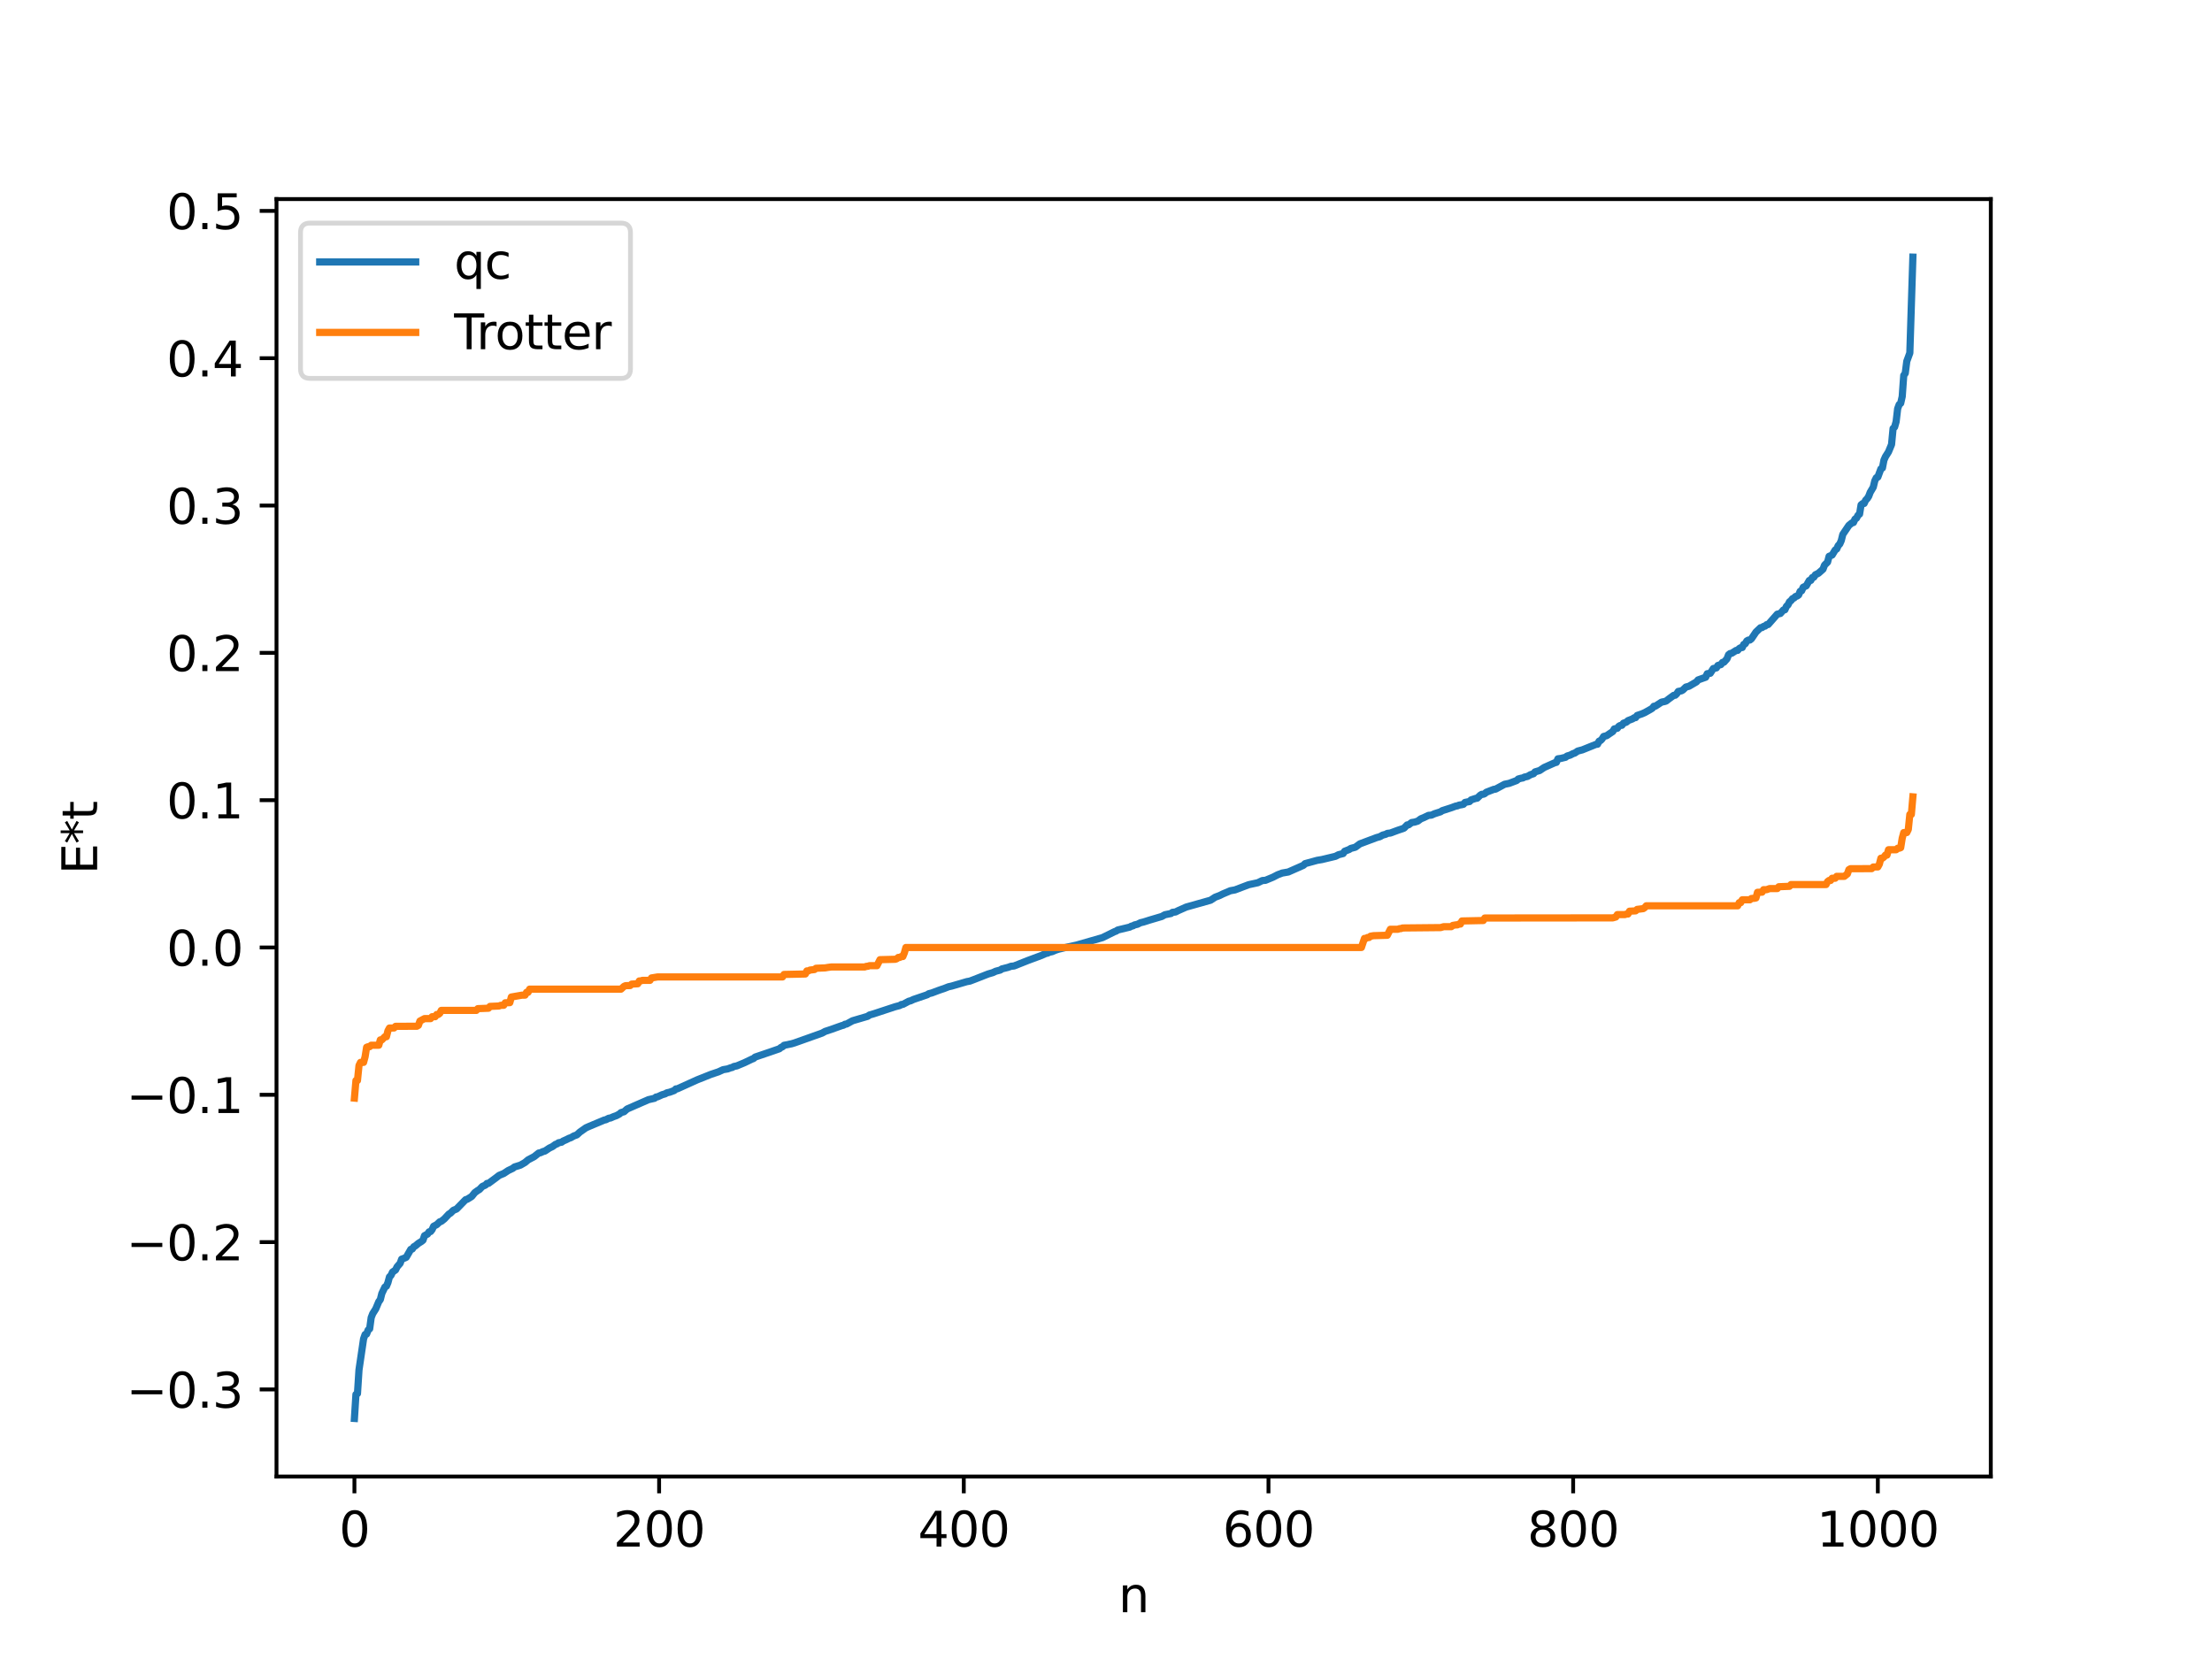 <?xml version="1.0" encoding="utf-8" standalone="no"?>
<!DOCTYPE svg PUBLIC "-//W3C//DTD SVG 1.1//EN"
  "http://www.w3.org/Graphics/SVG/1.1/DTD/svg11.dtd">
<svg xmlns:xlink="http://www.w3.org/1999/xlink" width="460.8pt" height="345.6pt" viewBox="0 0 460.8 345.6" xmlns="http://www.w3.org/2000/svg" version="1.1">
 <defs>
  <style type="text/css">*{stroke-linejoin: round; stroke-linecap: butt}</style>
 </defs>
 <g id="figure_1">
  <g id="patch_1">
   <path d="M 0 345.6 
L 460.8 345.6 
L 460.8 0 
L 0 0 
z
" style="fill: #ffffff"/>
  </g>
  <g id="axes_1">
   <g id="patch_2">
    <path d="M 57.6 307.584 
L 414.72 307.584 
L 414.72 41.472 
L 57.6 41.472 
z
" style="fill: #ffffff"/>
   </g>
   <g id="matplotlib.axis_1">
    <g id="xtick_1">
     <g id="line2d_1">
      <defs>
       <path id="m35c8e54c89" d="M 0 0 
L 0 3.5 
" style="stroke: #000000; stroke-width: 0.8"/>
      </defs>
      <g>
       <use xlink:href="#m35c8e54c89" x="73.833" y="307.584" style="stroke: #000000; stroke-width: 0.8"/>
      </g>
     </g>
     <g id="text_1">
      <!-- 0 -->
      <g transform="translate(70.651 322.182) scale(0.1 -0.1)">
       <defs>
        <path id="DejaVuSans-30" d="M 2034 4250 
Q 1547 4250 1301 3770 
Q 1056 3291 1056 2328 
Q 1056 1369 1301 889 
Q 1547 409 2034 409 
Q 2525 409 2770 889 
Q 3016 1369 3016 2328 
Q 3016 3291 2770 3770 
Q 2525 4250 2034 4250 
z
M 2034 4750 
Q 2819 4750 3233 4129 
Q 3647 3509 3647 2328 
Q 3647 1150 3233 529 
Q 2819 -91 2034 -91 
Q 1250 -91 836 529 
Q 422 1150 422 2328 
Q 422 3509 836 4129 
Q 1250 4750 2034 4750 
z
" transform="scale(0.016)"/>
       </defs>
       <use xlink:href="#DejaVuSans-30"/>
      </g>
     </g>
    </g>
    <g id="xtick_2">
     <g id="line2d_2">
      <g>
       <use xlink:href="#m35c8e54c89" x="137.304" y="307.584" style="stroke: #000000; stroke-width: 0.8"/>
      </g>
     </g>
     <g id="text_2">
      <!-- 200 -->
      <g transform="translate(127.76 322.182) scale(0.1 -0.1)">
       <defs>
        <path id="DejaVuSans-32" d="M 1228 531 
L 3431 531 
L 3431 0 
L 469 0 
L 469 531 
Q 828 903 1448 1529 
Q 2069 2156 2228 2338 
Q 2531 2678 2651 2914 
Q 2772 3150 2772 3378 
Q 2772 3750 2511 3984 
Q 2250 4219 1831 4219 
Q 1534 4219 1204 4116 
Q 875 4013 500 3803 
L 500 4441 
Q 881 4594 1212 4672 
Q 1544 4750 1819 4750 
Q 2544 4750 2975 4387 
Q 3406 4025 3406 3419 
Q 3406 3131 3298 2873 
Q 3191 2616 2906 2266 
Q 2828 2175 2409 1742 
Q 1991 1309 1228 531 
z
" transform="scale(0.016)"/>
       </defs>
       <use xlink:href="#DejaVuSans-32"/>
       <use xlink:href="#DejaVuSans-30" x="63.623"/>
       <use xlink:href="#DejaVuSans-30" x="127.246"/>
      </g>
     </g>
    </g>
    <g id="xtick_3">
     <g id="line2d_3">
      <g>
       <use xlink:href="#m35c8e54c89" x="200.775" y="307.584" style="stroke: #000000; stroke-width: 0.8"/>
      </g>
     </g>
     <g id="text_3">
      <!-- 400 -->
      <g transform="translate(191.231 322.182) scale(0.1 -0.1)">
       <defs>
        <path id="DejaVuSans-34" d="M 2419 4116 
L 825 1625 
L 2419 1625 
L 2419 4116 
z
M 2253 4666 
L 3047 4666 
L 3047 1625 
L 3713 1625 
L 3713 1100 
L 3047 1100 
L 3047 0 
L 2419 0 
L 2419 1100 
L 313 1100 
L 313 1709 
L 2253 4666 
z
" transform="scale(0.016)"/>
       </defs>
       <use xlink:href="#DejaVuSans-34"/>
       <use xlink:href="#DejaVuSans-30" x="63.623"/>
       <use xlink:href="#DejaVuSans-30" x="127.246"/>
      </g>
     </g>
    </g>
    <g id="xtick_4">
     <g id="line2d_4">
      <g>
       <use xlink:href="#m35c8e54c89" x="264.246" y="307.584" style="stroke: #000000; stroke-width: 0.8"/>
      </g>
     </g>
     <g id="text_4">
      <!-- 600 -->
      <g transform="translate(254.702 322.182) scale(0.1 -0.1)">
       <defs>
        <path id="DejaVuSans-36" d="M 2113 2584 
Q 1688 2584 1439 2293 
Q 1191 2003 1191 1497 
Q 1191 994 1439 701 
Q 1688 409 2113 409 
Q 2538 409 2786 701 
Q 3034 994 3034 1497 
Q 3034 2003 2786 2293 
Q 2538 2584 2113 2584 
z
M 3366 4563 
L 3366 3988 
Q 3128 4100 2886 4159 
Q 2644 4219 2406 4219 
Q 1781 4219 1451 3797 
Q 1122 3375 1075 2522 
Q 1259 2794 1537 2939 
Q 1816 3084 2150 3084 
Q 2853 3084 3261 2657 
Q 3669 2231 3669 1497 
Q 3669 778 3244 343 
Q 2819 -91 2113 -91 
Q 1303 -91 875 529 
Q 447 1150 447 2328 
Q 447 3434 972 4092 
Q 1497 4750 2381 4750 
Q 2619 4750 2861 4703 
Q 3103 4656 3366 4563 
z
" transform="scale(0.016)"/>
       </defs>
       <use xlink:href="#DejaVuSans-36"/>
       <use xlink:href="#DejaVuSans-30" x="63.623"/>
       <use xlink:href="#DejaVuSans-30" x="127.246"/>
      </g>
     </g>
    </g>
    <g id="xtick_5">
     <g id="line2d_5">
      <g>
       <use xlink:href="#m35c8e54c89" x="327.717" y="307.584" style="stroke: #000000; stroke-width: 0.8"/>
      </g>
     </g>
     <g id="text_5">
      <!-- 800 -->
      <g transform="translate(318.173 322.182) scale(0.1 -0.1)">
       <defs>
        <path id="DejaVuSans-38" d="M 2034 2216 
Q 1584 2216 1326 1975 
Q 1069 1734 1069 1313 
Q 1069 891 1326 650 
Q 1584 409 2034 409 
Q 2484 409 2743 651 
Q 3003 894 3003 1313 
Q 3003 1734 2745 1975 
Q 2488 2216 2034 2216 
z
M 1403 2484 
Q 997 2584 770 2862 
Q 544 3141 544 3541 
Q 544 4100 942 4425 
Q 1341 4750 2034 4750 
Q 2731 4750 3128 4425 
Q 3525 4100 3525 3541 
Q 3525 3141 3298 2862 
Q 3072 2584 2669 2484 
Q 3125 2378 3379 2068 
Q 3634 1759 3634 1313 
Q 3634 634 3220 271 
Q 2806 -91 2034 -91 
Q 1263 -91 848 271 
Q 434 634 434 1313 
Q 434 1759 690 2068 
Q 947 2378 1403 2484 
z
M 1172 3481 
Q 1172 3119 1398 2916 
Q 1625 2713 2034 2713 
Q 2441 2713 2670 2916 
Q 2900 3119 2900 3481 
Q 2900 3844 2670 4047 
Q 2441 4250 2034 4250 
Q 1625 4250 1398 4047 
Q 1172 3844 1172 3481 
z
" transform="scale(0.016)"/>
       </defs>
       <use xlink:href="#DejaVuSans-38"/>
       <use xlink:href="#DejaVuSans-30" x="63.623"/>
       <use xlink:href="#DejaVuSans-30" x="127.246"/>
      </g>
     </g>
    </g>
    <g id="xtick_6">
     <g id="line2d_6">
      <g>
       <use xlink:href="#m35c8e54c89" x="391.188" y="307.584" style="stroke: #000000; stroke-width: 0.8"/>
      </g>
     </g>
     <g id="text_6">
      <!-- 1000 -->
      <g transform="translate(378.463 322.182) scale(0.1 -0.1)">
       <defs>
        <path id="DejaVuSans-31" d="M 794 531 
L 1825 531 
L 1825 4091 
L 703 3866 
L 703 4441 
L 1819 4666 
L 2450 4666 
L 2450 531 
L 3481 531 
L 3481 0 
L 794 0 
L 794 531 
z
" transform="scale(0.016)"/>
       </defs>
       <use xlink:href="#DejaVuSans-31"/>
       <use xlink:href="#DejaVuSans-30" x="63.623"/>
       <use xlink:href="#DejaVuSans-30" x="127.246"/>
       <use xlink:href="#DejaVuSans-30" x="190.869"/>
      </g>
     </g>
    </g>
    <g id="text_7">
     <!-- n -->
     <g transform="translate(232.991 335.861) scale(0.1 -0.1)">
      <defs>
       <path id="DejaVuSans-6e" d="M 3513 2113 
L 3513 0 
L 2938 0 
L 2938 2094 
Q 2938 2591 2744 2837 
Q 2550 3084 2163 3084 
Q 1697 3084 1428 2787 
Q 1159 2491 1159 1978 
L 1159 0 
L 581 0 
L 581 3500 
L 1159 3500 
L 1159 2956 
Q 1366 3272 1645 3428 
Q 1925 3584 2291 3584 
Q 2894 3584 3203 3211 
Q 3513 2838 3513 2113 
z
" transform="scale(0.016)"/>
      </defs>
      <use xlink:href="#DejaVuSans-6e"/>
     </g>
    </g>
   </g>
   <g id="matplotlib.axis_2">
    <g id="ytick_1">
     <g id="line2d_7">
      <defs>
       <path id="m51c21c8ebe" d="M 0 0 
L -3.5 0 
" style="stroke: #000000; stroke-width: 0.8"/>
      </defs>
      <g>
       <use xlink:href="#m51c21c8ebe" x="57.6" y="289.443" style="stroke: #000000; stroke-width: 0.8"/>
      </g>
     </g>
     <g id="text_8">
      <!-- −0.3 -->
      <g transform="translate(26.317 293.243) scale(0.1 -0.1)">
       <defs>
        <path id="DejaVuSans-2212" d="M 678 2272 
L 4684 2272 
L 4684 1741 
L 678 1741 
L 678 2272 
z
" transform="scale(0.016)"/>
        <path id="DejaVuSans-2e" d="M 684 794 
L 1344 794 
L 1344 0 
L 684 0 
L 684 794 
z
" transform="scale(0.016)"/>
        <path id="DejaVuSans-33" d="M 2597 2516 
Q 3050 2419 3304 2112 
Q 3559 1806 3559 1356 
Q 3559 666 3084 287 
Q 2609 -91 1734 -91 
Q 1441 -91 1130 -33 
Q 819 25 488 141 
L 488 750 
Q 750 597 1062 519 
Q 1375 441 1716 441 
Q 2309 441 2620 675 
Q 2931 909 2931 1356 
Q 2931 1769 2642 2001 
Q 2353 2234 1838 2234 
L 1294 2234 
L 1294 2753 
L 1863 2753 
Q 2328 2753 2575 2939 
Q 2822 3125 2822 3475 
Q 2822 3834 2567 4026 
Q 2313 4219 1838 4219 
Q 1578 4219 1281 4162 
Q 984 4106 628 3988 
L 628 4550 
Q 988 4650 1302 4700 
Q 1616 4750 1894 4750 
Q 2613 4750 3031 4423 
Q 3450 4097 3450 3541 
Q 3450 3153 3228 2886 
Q 3006 2619 2597 2516 
z
" transform="scale(0.016)"/>
       </defs>
       <use xlink:href="#DejaVuSans-2212"/>
       <use xlink:href="#DejaVuSans-30" x="83.789"/>
       <use xlink:href="#DejaVuSans-2e" x="147.412"/>
       <use xlink:href="#DejaVuSans-33" x="179.199"/>
      </g>
     </g>
    </g>
    <g id="ytick_2">
     <g id="line2d_8">
      <g>
       <use xlink:href="#m51c21c8ebe" x="57.6" y="258.755" style="stroke: #000000; stroke-width: 0.8"/>
      </g>
     </g>
     <g id="text_9">
      <!-- −0.2 -->
      <g transform="translate(26.317 262.554) scale(0.1 -0.1)">
       <use xlink:href="#DejaVuSans-2212"/>
       <use xlink:href="#DejaVuSans-30" x="83.789"/>
       <use xlink:href="#DejaVuSans-2e" x="147.412"/>
       <use xlink:href="#DejaVuSans-32" x="179.199"/>
      </g>
     </g>
    </g>
    <g id="ytick_3">
     <g id="line2d_9">
      <g>
       <use xlink:href="#m51c21c8ebe" x="57.6" y="228.066" style="stroke: #000000; stroke-width: 0.8"/>
      </g>
     </g>
     <g id="text_10">
      <!-- −0.1 -->
      <g transform="translate(26.317 231.865) scale(0.1 -0.1)">
       <use xlink:href="#DejaVuSans-2212"/>
       <use xlink:href="#DejaVuSans-30" x="83.789"/>
       <use xlink:href="#DejaVuSans-2e" x="147.412"/>
       <use xlink:href="#DejaVuSans-31" x="179.199"/>
      </g>
     </g>
    </g>
    <g id="ytick_4">
     <g id="line2d_10">
      <g>
       <use xlink:href="#m51c21c8ebe" x="57.6" y="197.377" style="stroke: #000000; stroke-width: 0.8"/>
      </g>
     </g>
     <g id="text_11">
      <!-- 0.0 -->
      <g transform="translate(34.697 201.176) scale(0.1 -0.1)">
       <use xlink:href="#DejaVuSans-30"/>
       <use xlink:href="#DejaVuSans-2e" x="63.623"/>
       <use xlink:href="#DejaVuSans-30" x="95.41"/>
      </g>
     </g>
    </g>
    <g id="ytick_5">
     <g id="line2d_11">
      <g>
       <use xlink:href="#m51c21c8ebe" x="57.6" y="166.688" style="stroke: #000000; stroke-width: 0.8"/>
      </g>
     </g>
     <g id="text_12">
      <!-- 0.1 -->
      <g transform="translate(34.697 170.488) scale(0.1 -0.1)">
       <use xlink:href="#DejaVuSans-30"/>
       <use xlink:href="#DejaVuSans-2e" x="63.623"/>
       <use xlink:href="#DejaVuSans-31" x="95.41"/>
      </g>
     </g>
    </g>
    <g id="ytick_6">
     <g id="line2d_12">
      <g>
       <use xlink:href="#m51c21c8ebe" x="57.6" y="136" style="stroke: #000000; stroke-width: 0.8"/>
      </g>
     </g>
     <g id="text_13">
      <!-- 0.2 -->
      <g transform="translate(34.697 139.799) scale(0.1 -0.1)">
       <use xlink:href="#DejaVuSans-30"/>
       <use xlink:href="#DejaVuSans-2e" x="63.623"/>
       <use xlink:href="#DejaVuSans-32" x="95.41"/>
      </g>
     </g>
    </g>
    <g id="ytick_7">
     <g id="line2d_13">
      <g>
       <use xlink:href="#m51c21c8ebe" x="57.6" y="105.311" style="stroke: #000000; stroke-width: 0.8"/>
      </g>
     </g>
     <g id="text_14">
      <!-- 0.3 -->
      <g transform="translate(34.697 109.11) scale(0.1 -0.1)">
       <use xlink:href="#DejaVuSans-30"/>
       <use xlink:href="#DejaVuSans-2e" x="63.623"/>
       <use xlink:href="#DejaVuSans-33" x="95.41"/>
      </g>
     </g>
    </g>
    <g id="ytick_8">
     <g id="line2d_14">
      <g>
       <use xlink:href="#m51c21c8ebe" x="57.6" y="74.622" style="stroke: #000000; stroke-width: 0.8"/>
      </g>
     </g>
     <g id="text_15">
      <!-- 0.4 -->
      <g transform="translate(34.697 78.421) scale(0.1 -0.1)">
       <use xlink:href="#DejaVuSans-30"/>
       <use xlink:href="#DejaVuSans-2e" x="63.623"/>
       <use xlink:href="#DejaVuSans-34" x="95.41"/>
      </g>
     </g>
    </g>
    <g id="ytick_9">
     <g id="line2d_15">
      <g>
       <use xlink:href="#m51c21c8ebe" x="57.6" y="43.933" style="stroke: #000000; stroke-width: 0.8"/>
      </g>
     </g>
     <g id="text_16">
      <!-- 0.5 -->
      <g transform="translate(34.697 47.733) scale(0.1 -0.1)">
       <defs>
        <path id="DejaVuSans-35" d="M 691 4666 
L 3169 4666 
L 3169 4134 
L 1269 4134 
L 1269 2991 
Q 1406 3038 1543 3061 
Q 1681 3084 1819 3084 
Q 2600 3084 3056 2656 
Q 3513 2228 3513 1497 
Q 3513 744 3044 326 
Q 2575 -91 1722 -91 
Q 1428 -91 1123 -41 
Q 819 9 494 109 
L 494 744 
Q 775 591 1075 516 
Q 1375 441 1709 441 
Q 2250 441 2565 725 
Q 2881 1009 2881 1497 
Q 2881 1984 2565 2268 
Q 2250 2553 1709 2553 
Q 1456 2553 1204 2497 
Q 953 2441 691 2322 
L 691 4666 
z
" transform="scale(0.016)"/>
       </defs>
       <use xlink:href="#DejaVuSans-30"/>
       <use xlink:href="#DejaVuSans-2e" x="63.623"/>
       <use xlink:href="#DejaVuSans-35" x="95.41"/>
      </g>
     </g>
    </g>
    <g id="text_17">
     <!-- E*t -->
     <g transform="translate(20.238 182.148) rotate(-90) scale(0.1 -0.1)">
      <defs>
       <path id="DejaVuSans-45" d="M 628 4666 
L 3578 4666 
L 3578 4134 
L 1259 4134 
L 1259 2753 
L 3481 2753 
L 3481 2222 
L 1259 2222 
L 1259 531 
L 3634 531 
L 3634 0 
L 628 0 
L 628 4666 
z
" transform="scale(0.016)"/>
       <path id="DejaVuSans-2a" d="M 3009 3897 
L 1888 3291 
L 3009 2681 
L 2828 2375 
L 1778 3009 
L 1778 1831 
L 1422 1831 
L 1422 3009 
L 372 2375 
L 191 2681 
L 1313 3291 
L 191 3897 
L 372 4206 
L 1422 3572 
L 1422 4750 
L 1778 4750 
L 1778 3572 
L 2828 4206 
L 3009 3897 
z
" transform="scale(0.016)"/>
       <path id="DejaVuSans-74" d="M 1172 4494 
L 1172 3500 
L 2356 3500 
L 2356 3053 
L 1172 3053 
L 1172 1153 
Q 1172 725 1289 603 
Q 1406 481 1766 481 
L 2356 481 
L 2356 0 
L 1766 0 
Q 1100 0 847 248 
Q 594 497 594 1153 
L 594 3053 
L 172 3053 
L 172 3500 
L 594 3500 
L 594 4494 
L 1172 4494 
z
" transform="scale(0.016)"/>
      </defs>
      <use xlink:href="#DejaVuSans-45"/>
      <use xlink:href="#DejaVuSans-2a" x="63.184"/>
      <use xlink:href="#DejaVuSans-74" x="113.184"/>
     </g>
    </g>
   </g>
   <g id="line2d_16">
    <path d="M 73.833 295.488 
L 74.15 290.487 
L 74.467 290.314 
L 74.785 285.364 
L 75.737 278.906 
L 76.054 278.006 
L 76.372 277.904 
L 76.689 277.068 
L 77.006 276.814 
L 77.324 274.485 
L 77.641 273.667 
L 78.276 272.662 
L 78.91 271.153 
L 79.228 270.728 
L 79.545 269.453 
L 80.18 268.119 
L 80.497 267.939 
L 80.815 267.186 
L 81.132 266.003 
L 81.449 265.685 
L 81.767 265 
L 82.401 264.552 
L 82.719 263.902 
L 83.353 263.179 
L 83.671 262.303 
L 84.305 262.072 
L 84.623 261.917 
L 85.575 260.264 
L 85.892 260.187 
L 86.21 259.713 
L 86.527 259.545 
L 87.162 259.012 
L 87.796 258.616 
L 88.114 258.355 
L 88.431 257.418 
L 89.066 257.076 
L 89.383 256.617 
L 89.7 256.551 
L 90.018 256.144 
L 90.335 255.451 
L 90.97 255.121 
L 91.605 254.524 
L 91.922 254.436 
L 92.557 253.929 
L 93.191 253.256 
L 93.509 252.912 
L 93.826 252.735 
L 94.461 252.117 
L 95.096 251.869 
L 97 249.912 
L 97.317 249.836 
L 98.269 249.24 
L 98.904 248.448 
L 99.539 247.989 
L 99.856 247.81 
L 100.491 247.151 
L 101.125 246.88 
L 101.443 246.53 
L 101.76 246.518 
L 103.347 245.346 
L 103.981 244.854 
L 104.934 244.46 
L 105.886 243.836 
L 106.838 243.382 
L 107.155 243.109 
L 108.424 242.712 
L 109.377 242.16 
L 110.011 241.625 
L 111.281 240.949 
L 112.233 240.195 
L 112.55 240.15 
L 113.185 239.866 
L 113.502 239.795 
L 114.454 239.159 
L 115.089 238.854 
L 115.724 238.392 
L 116.041 238.292 
L 116.358 238.06 
L 116.993 237.94 
L 117.31 237.705 
L 117.945 237.425 
L 118.58 237.106 
L 118.897 237.012 
L 119.532 236.645 
L 120.167 236.415 
L 120.801 235.829 
L 122.071 234.939 
L 122.705 234.658 
L 125.879 233.327 
L 126.196 233.268 
L 126.831 232.941 
L 127.148 232.912 
L 127.783 232.629 
L 128.418 232.405 
L 129.053 232.059 
L 129.37 231.771 
L 130.005 231.59 
L 130.639 231.027 
L 135.082 229.083 
L 136.352 228.793 
L 136.669 228.534 
L 136.986 228.487 
L 137.939 228.049 
L 138.573 227.867 
L 138.891 227.666 
L 139.525 227.521 
L 140.477 227.167 
L 140.795 226.843 
L 141.112 226.816 
L 145.238 224.949 
L 148.094 223.811 
L 149.681 223.278 
L 150.633 222.835 
L 151.585 222.673 
L 152.22 222.435 
L 152.537 222.376 
L 152.854 222.175 
L 153.489 222.047 
L 154.441 221.65 
L 155.076 221.384 
L 156.662 220.625 
L 156.98 220.511 
L 157.297 220.212 
L 160.471 219.134 
L 162.375 218.473 
L 162.692 218.193 
L 163.01 218.068 
L 163.327 217.759 
L 164.914 217.436 
L 165.548 217.243 
L 171.261 215.211 
L 171.896 214.858 
L 173.165 214.44 
L 174.752 213.872 
L 175.386 213.648 
L 175.704 213.574 
L 176.021 213.37 
L 176.339 213.332 
L 177.608 212.64 
L 180.781 211.708 
L 181.099 211.453 
L 182.051 211.178 
L 186.494 209.715 
L 187.446 209.469 
L 187.763 209.257 
L 188.081 209.237 
L 189.35 208.56 
L 189.667 208.498 
L 190.302 208.2 
L 193.158 207.226 
L 193.476 207.007 
L 194.11 206.85 
L 195.38 206.369 
L 196.015 206.145 
L 196.649 205.935 
L 197.601 205.56 
L 198.236 205.421 
L 201.41 204.492 
L 202.044 204.379 
L 202.996 204.018 
L 205.853 202.898 
L 206.805 202.621 
L 207.439 202.325 
L 208.391 202.073 
L 208.709 201.84 
L 209.978 201.526 
L 210.613 201.296 
L 211.248 201.229 
L 214.104 200.095 
L 216.96 199.034 
L 217.912 198.605 
L 218.229 198.565 
L 218.547 198.383 
L 219.181 198.244 
L 219.816 197.968 
L 220.451 197.749 
L 222.355 197.293 
L 224.259 196.875 
L 229.654 195.327 
L 232.193 194.076 
L 232.51 193.969 
L 232.828 193.741 
L 235.367 193.129 
L 235.684 192.929 
L 236.001 192.884 
L 236.319 192.687 
L 236.953 192.538 
L 237.588 192.219 
L 238.223 192.069 
L 239.492 191.666 
L 242.031 190.914 
L 242.666 190.559 
L 243.618 190.363 
L 243.935 190.299 
L 244.253 190.058 
L 244.887 189.981 
L 245.522 189.661 
L 247.109 188.959 
L 252.186 187.53 
L 253.139 186.907 
L 254.091 186.546 
L 254.725 186.23 
L 256.312 185.555 
L 257.264 185.385 
L 260.12 184.3 
L 262.024 183.889 
L 262.977 183.431 
L 263.611 183.39 
L 265.198 182.73 
L 266.15 182.236 
L 267.102 181.873 
L 268.372 181.653 
L 271.545 180.252 
L 271.862 179.915 
L 274.401 179.221 
L 275.353 179.066 
L 278.21 178.382 
L 278.844 178.052 
L 279.796 177.81 
L 280.114 177.333 
L 281.066 176.963 
L 281.383 176.746 
L 282.335 176.492 
L 283.287 175.792 
L 286.778 174.481 
L 287.413 174.312 
L 288.048 173.962 
L 288.682 173.796 
L 289 173.609 
L 289.634 173.539 
L 291.221 172.951 
L 292.173 172.636 
L 292.491 172.512 
L 293.125 171.852 
L 293.443 171.825 
L 294.077 171.35 
L 294.712 171.252 
L 295.347 171.053 
L 295.981 170.579 
L 296.616 170.32 
L 297.568 169.858 
L 298.203 169.802 
L 298.838 169.514 
L 300.107 169.108 
L 300.424 168.884 
L 302.329 168.269 
L 303.281 167.916 
L 303.598 167.883 
L 303.915 167.731 
L 304.55 167.622 
L 304.867 167.543 
L 305.185 167.161 
L 305.82 167.029 
L 306.137 166.979 
L 306.454 166.63 
L 307.406 166.32 
L 307.724 166.276 
L 308.358 165.665 
L 308.676 165.471 
L 308.993 165.461 
L 309.31 165.323 
L 309.628 165.039 
L 311.215 164.426 
L 311.532 164.403 
L 313.436 163.376 
L 314.388 163.184 
L 315.975 162.586 
L 316.292 162.277 
L 316.927 162.108 
L 317.244 162.066 
L 317.562 161.878 
L 318.196 161.748 
L 318.831 161.383 
L 319.466 161.174 
L 319.783 160.796 
L 320.735 160.514 
L 321.687 159.875 
L 323.909 158.885 
L 324.226 158.811 
L 324.543 158.075 
L 325.178 157.989 
L 325.813 157.832 
L 326.13 157.758 
L 326.448 157.496 
L 327.082 157.311 
L 327.717 156.979 
L 328.034 156.891 
L 328.669 156.462 
L 329.621 156.214 
L 332.477 155.061 
L 332.795 155.034 
L 333.112 154.409 
L 333.429 154.263 
L 333.747 153.928 
L 334.064 153.417 
L 334.699 153.256 
L 335.334 152.816 
L 335.968 152.392 
L 336.286 151.843 
L 336.92 151.714 
L 337.238 151.288 
L 337.555 151.113 
L 337.872 151.09 
L 338.19 150.657 
L 338.824 150.433 
L 339.142 150.119 
L 340.094 149.755 
L 340.411 149.532 
L 340.729 149.493 
L 341.046 149.046 
L 341.998 148.725 
L 342.633 148.452 
L 343.902 147.736 
L 344.22 147.527 
L 344.537 147.122 
L 344.854 147.1 
L 346.124 146.268 
L 346.758 146.139 
L 347.076 146.043 
L 347.71 145.55 
L 348.662 144.856 
L 348.98 144.828 
L 349.297 144.524 
L 349.615 144.038 
L 350.249 143.917 
L 350.567 143.737 
L 351.201 143.126 
L 351.836 142.962 
L 353.423 142.037 
L 353.74 141.643 
L 355.327 141.078 
L 355.644 140.347 
L 356.279 140.256 
L 356.914 139.266 
L 357.548 139.138 
L 357.866 138.629 
L 358.5 138.442 
L 358.818 138.001 
L 359.135 137.943 
L 359.77 137.237 
L 360.087 136.398 
L 360.405 136.153 
L 360.722 136.099 
L 361.674 135.491 
L 361.991 135.483 
L 362.309 135.102 
L 362.626 134.918 
L 362.943 134.891 
L 363.261 134.234 
L 363.578 134.088 
L 363.896 133.518 
L 364.213 133.342 
L 364.53 133.326 
L 364.848 133.079 
L 365.8 131.669 
L 366.434 131.068 
L 366.752 130.766 
L 367.069 130.734 
L 367.386 130.494 
L 367.704 130.429 
L 368.021 130.132 
L 368.339 130.1 
L 370.243 127.939 
L 370.877 127.802 
L 371.512 127.076 
L 371.829 127.027 
L 372.147 126.301 
L 372.464 126.021 
L 372.781 125.373 
L 373.099 125.125 
L 373.416 124.715 
L 373.734 124.575 
L 374.051 124.257 
L 374.368 124.173 
L 374.686 123.94 
L 375.003 123.187 
L 375.32 123.067 
L 375.638 122.338 
L 376.272 122.04 
L 376.907 120.923 
L 377.224 120.908 
L 377.542 120.312 
L 377.859 120.235 
L 378.177 119.737 
L 378.811 119.42 
L 379.763 118.573 
L 380.081 117.728 
L 380.715 117.099 
L 381.033 115.893 
L 381.667 115.625 
L 382.302 114.573 
L 382.62 114.365 
L 382.937 113.653 
L 383.254 113.334 
L 383.572 112.607 
L 383.889 111.328 
L 385.158 109.445 
L 385.793 108.927 
L 386.11 108.852 
L 386.428 108.145 
L 386.745 107.938 
L 387.062 107.336 
L 387.38 107.094 
L 387.697 105.175 
L 388.015 104.91 
L 388.332 104.881 
L 388.649 104.191 
L 388.967 103.883 
L 389.284 103.391 
L 389.601 102.554 
L 390.236 101.487 
L 390.553 100.164 
L 390.871 99.523 
L 391.188 99.382 
L 391.823 97.674 
L 392.14 97.495 
L 392.458 95.854 
L 392.775 95.138 
L 393.41 94.13 
L 394.044 92.589 
L 394.362 89.264 
L 394.679 88.96 
L 394.996 87.848 
L 395.314 85.141 
L 395.631 84.276 
L 395.948 84.006 
L 396.266 82.6 
L 396.583 78.205 
L 396.9 77.757 
L 397.218 75.261 
L 397.853 73.528 
L 398.487 53.568 
L 398.487 53.568 
" clip-path="url(#pe05a5f9a63)" style="fill: none; stroke: #1f77b4; stroke-width: 1.5; stroke-linecap: square"/>
   </g>
   <g id="line2d_17">
    <path d="M 73.833 228.756 
L 74.15 225.094 
L 74.467 225.094 
L 74.785 221.964 
L 75.102 221.314 
L 75.737 221.314 
L 76.054 220.143 
L 76.372 218.166 
L 76.689 218.045 
L 77.006 218.045 
L 77.324 217.739 
L 78.91 217.739 
L 79.228 216.624 
L 79.545 216.624 
L 80.18 215.971 
L 80.497 215.971 
L 80.815 214.737 
L 81.132 214.157 
L 82.084 214.147 
L 82.401 213.803 
L 86.844 213.784 
L 87.162 213.596 
L 87.479 212.702 
L 88.431 212.195 
L 89.7 212.195 
L 90.018 211.8 
L 90.653 211.8 
L 90.97 211.34 
L 91.287 211.34 
L 91.605 211.101 
L 91.922 210.486 
L 99.221 210.486 
L 99.539 210.119 
L 101.76 210.033 
L 102.077 209.653 
L 103.981 209.567 
L 104.299 209.419 
L 104.934 209.419 
L 105.251 208.898 
L 106.203 208.871 
L 106.52 207.695 
L 108.742 207.308 
L 109.377 207.308 
L 109.694 206.714 
L 110.011 206.714 
L 110.329 206.057 
L 129.37 206.057 
L 130.005 205.469 
L 130.322 205.333 
L 131.274 205.311 
L 131.591 205.006 
L 132.861 204.936 
L 133.178 204.348 
L 133.496 204.348 
L 133.813 204.225 
L 135.4 204.225 
L 135.717 203.724 
L 136.986 203.515 
L 163.01 203.515 
L 163.327 202.995 
L 167.77 202.9 
L 168.087 202.256 
L 168.405 202.256 
L 168.722 202.084 
L 169.674 201.973 
L 169.991 201.708 
L 171.896 201.627 
L 172.53 201.521 
L 173.165 201.441 
L 180.147 201.441 
L 180.464 201.305 
L 180.781 201.305 
L 181.099 201.17 
L 182.686 201.17 
L 183.32 199.919 
L 186.494 199.836 
L 186.811 199.726 
L 187.129 199.451 
L 187.446 199.451 
L 187.763 199.264 
L 188.081 199.264 
L 188.398 198.486 
L 188.715 197.377 
L 283.605 197.377 
L 284.239 195.49 
L 284.557 195.49 
L 284.874 195.303 
L 285.191 195.303 
L 285.509 195.028 
L 286.143 194.919 
L 289 194.835 
L 289.634 193.584 
L 291.221 193.584 
L 291.539 193.45 
L 291.856 193.45 
L 292.173 193.313 
L 300.107 193.234 
L 300.742 193.046 
L 302.329 193.046 
L 302.646 192.781 
L 303.281 192.67 
L 303.598 192.67 
L 303.915 192.498 
L 304.233 192.498 
L 304.55 191.854 
L 308.993 191.759 
L 309.31 191.239 
L 335.968 191.211 
L 336.603 191.03 
L 336.92 190.529 
L 338.507 190.529 
L 338.824 190.406 
L 339.142 190.406 
L 339.459 189.818 
L 340.729 189.749 
L 341.046 189.443 
L 342.315 189.285 
L 342.633 189.07 
L 342.95 188.697 
L 361.991 188.697 
L 362.309 188.04 
L 362.626 188.04 
L 362.943 187.446 
L 364.53 187.446 
L 364.848 187.175 
L 365.482 187.129 
L 365.8 187.059 
L 366.117 185.883 
L 367.069 185.857 
L 367.386 185.335 
L 368.021 185.335 
L 368.656 185.102 
L 370.243 185.102 
L 370.56 184.722 
L 372.781 184.635 
L 373.099 184.268 
L 380.398 184.268 
L 380.715 183.653 
L 381.033 183.414 
L 381.35 183.414 
L 381.667 182.955 
L 382.302 182.955 
L 382.62 182.559 
L 384.206 182.559 
L 384.841 182.052 
L 385.158 181.159 
L 385.476 180.971 
L 389.919 180.951 
L 390.236 180.607 
L 391.188 180.597 
L 391.505 180.017 
L 391.823 178.784 
L 392.14 178.784 
L 392.458 178.534 
L 392.775 178.131 
L 393.092 178.131 
L 393.41 177.015 
L 394.996 177.015 
L 395.314 176.709 
L 395.631 176.709 
L 395.948 176.588 
L 396.266 174.611 
L 396.583 173.44 
L 397.218 173.44 
L 397.535 172.79 
L 397.853 169.66 
L 398.17 169.66 
L 398.487 165.998 
L 398.487 165.998 
" clip-path="url(#pe05a5f9a63)" style="fill: none; stroke: #ff7f0e; stroke-width: 1.5; stroke-linecap: square"/>
   </g>
   <g id="patch_3">
    <path d="M 57.6 307.584 
L 57.6 41.472 
" style="fill: none; stroke: #000000; stroke-width: 0.8; stroke-linejoin: miter; stroke-linecap: square"/>
   </g>
   <g id="patch_4">
    <path d="M 414.72 307.584 
L 414.72 41.472 
" style="fill: none; stroke: #000000; stroke-width: 0.8; stroke-linejoin: miter; stroke-linecap: square"/>
   </g>
   <g id="patch_5">
    <path d="M 57.6 307.584 
L 414.72 307.584 
" style="fill: none; stroke: #000000; stroke-width: 0.8; stroke-linejoin: miter; stroke-linecap: square"/>
   </g>
   <g id="patch_6">
    <path d="M 57.6 41.472 
L 414.72 41.472 
" style="fill: none; stroke: #000000; stroke-width: 0.8; stroke-linejoin: miter; stroke-linecap: square"/>
   </g>
   <g id="legend_1">
    <g id="patch_7">
     <path d="M 64.6 78.828 
L 129.342 78.828 
Q 131.342 78.828 131.342 76.828 
L 131.342 48.472 
Q 131.342 46.472 129.342 46.472 
L 64.6 46.472 
Q 62.6 46.472 62.6 48.472 
L 62.6 76.828 
Q 62.6 78.828 64.6 78.828 
z
" style="fill: #ffffff; opacity: 0.8; stroke: #cccccc; stroke-linejoin: miter"/>
    </g>
    <g id="line2d_18">
     <path d="M 66.6 54.57 
L 76.6 54.57 
L 86.6 54.57 
" style="fill: none; stroke: #1f77b4; stroke-width: 1.5; stroke-linecap: square"/>
    </g>
    <g id="text_18">
     <!-- qc -->
     <g transform="translate(94.6 58.07) scale(0.1 -0.1)">
      <defs>
       <path id="DejaVuSans-71" d="M 947 1747 
Q 947 1113 1208 752 
Q 1469 391 1925 391 
Q 2381 391 2643 752 
Q 2906 1113 2906 1747 
Q 2906 2381 2643 2742 
Q 2381 3103 1925 3103 
Q 1469 3103 1208 2742 
Q 947 2381 947 1747 
z
M 2906 525 
Q 2725 213 2448 61 
Q 2172 -91 1784 -91 
Q 1150 -91 751 415 
Q 353 922 353 1747 
Q 353 2572 751 3078 
Q 1150 3584 1784 3584 
Q 2172 3584 2448 3432 
Q 2725 3281 2906 2969 
L 2906 3500 
L 3481 3500 
L 3481 -1331 
L 2906 -1331 
L 2906 525 
z
" transform="scale(0.016)"/>
       <path id="DejaVuSans-63" d="M 3122 3366 
L 3122 2828 
Q 2878 2963 2633 3030 
Q 2388 3097 2138 3097 
Q 1578 3097 1268 2742 
Q 959 2388 959 1747 
Q 959 1106 1268 751 
Q 1578 397 2138 397 
Q 2388 397 2633 464 
Q 2878 531 3122 666 
L 3122 134 
Q 2881 22 2623 -34 
Q 2366 -91 2075 -91 
Q 1284 -91 818 406 
Q 353 903 353 1747 
Q 353 2603 823 3093 
Q 1294 3584 2113 3584 
Q 2378 3584 2631 3529 
Q 2884 3475 3122 3366 
z
" transform="scale(0.016)"/>
      </defs>
      <use xlink:href="#DejaVuSans-71"/>
      <use xlink:href="#DejaVuSans-63" x="63.477"/>
     </g>
    </g>
    <g id="line2d_19">
     <path d="M 66.6 69.249 
L 76.6 69.249 
L 86.6 69.249 
" style="fill: none; stroke: #ff7f0e; stroke-width: 1.5; stroke-linecap: square"/>
    </g>
    <g id="text_19">
     <!-- Trotter -->
     <g transform="translate(94.6 72.749) scale(0.1 -0.1)">
      <defs>
       <path id="DejaVuSans-54" d="M -19 4666 
L 3928 4666 
L 3928 4134 
L 2272 4134 
L 2272 0 
L 1638 0 
L 1638 4134 
L -19 4134 
L -19 4666 
z
" transform="scale(0.016)"/>
       <path id="DejaVuSans-72" d="M 2631 2963 
Q 2534 3019 2420 3045 
Q 2306 3072 2169 3072 
Q 1681 3072 1420 2755 
Q 1159 2438 1159 1844 
L 1159 0 
L 581 0 
L 581 3500 
L 1159 3500 
L 1159 2956 
Q 1341 3275 1631 3429 
Q 1922 3584 2338 3584 
Q 2397 3584 2469 3576 
Q 2541 3569 2628 3553 
L 2631 2963 
z
" transform="scale(0.016)"/>
       <path id="DejaVuSans-6f" d="M 1959 3097 
Q 1497 3097 1228 2736 
Q 959 2375 959 1747 
Q 959 1119 1226 758 
Q 1494 397 1959 397 
Q 2419 397 2687 759 
Q 2956 1122 2956 1747 
Q 2956 2369 2687 2733 
Q 2419 3097 1959 3097 
z
M 1959 3584 
Q 2709 3584 3137 3096 
Q 3566 2609 3566 1747 
Q 3566 888 3137 398 
Q 2709 -91 1959 -91 
Q 1206 -91 779 398 
Q 353 888 353 1747 
Q 353 2609 779 3096 
Q 1206 3584 1959 3584 
z
" transform="scale(0.016)"/>
       <path id="DejaVuSans-65" d="M 3597 1894 
L 3597 1613 
L 953 1613 
Q 991 1019 1311 708 
Q 1631 397 2203 397 
Q 2534 397 2845 478 
Q 3156 559 3463 722 
L 3463 178 
Q 3153 47 2828 -22 
Q 2503 -91 2169 -91 
Q 1331 -91 842 396 
Q 353 884 353 1716 
Q 353 2575 817 3079 
Q 1281 3584 2069 3584 
Q 2775 3584 3186 3129 
Q 3597 2675 3597 1894 
z
M 3022 2063 
Q 3016 2534 2758 2815 
Q 2500 3097 2075 3097 
Q 1594 3097 1305 2825 
Q 1016 2553 972 2059 
L 3022 2063 
z
" transform="scale(0.016)"/>
      </defs>
      <use xlink:href="#DejaVuSans-54"/>
      <use xlink:href="#DejaVuSans-72" x="46.334"/>
      <use xlink:href="#DejaVuSans-6f" x="85.197"/>
      <use xlink:href="#DejaVuSans-74" x="146.379"/>
      <use xlink:href="#DejaVuSans-74" x="185.588"/>
      <use xlink:href="#DejaVuSans-65" x="224.797"/>
      <use xlink:href="#DejaVuSans-72" x="286.32"/>
     </g>
    </g>
   </g>
  </g>
 </g>
 <defs>
  <clipPath id="pe05a5f9a63">
   <rect x="57.6" y="41.472" width="357.12" height="266.112"/>
  </clipPath>
 </defs>
</svg>
